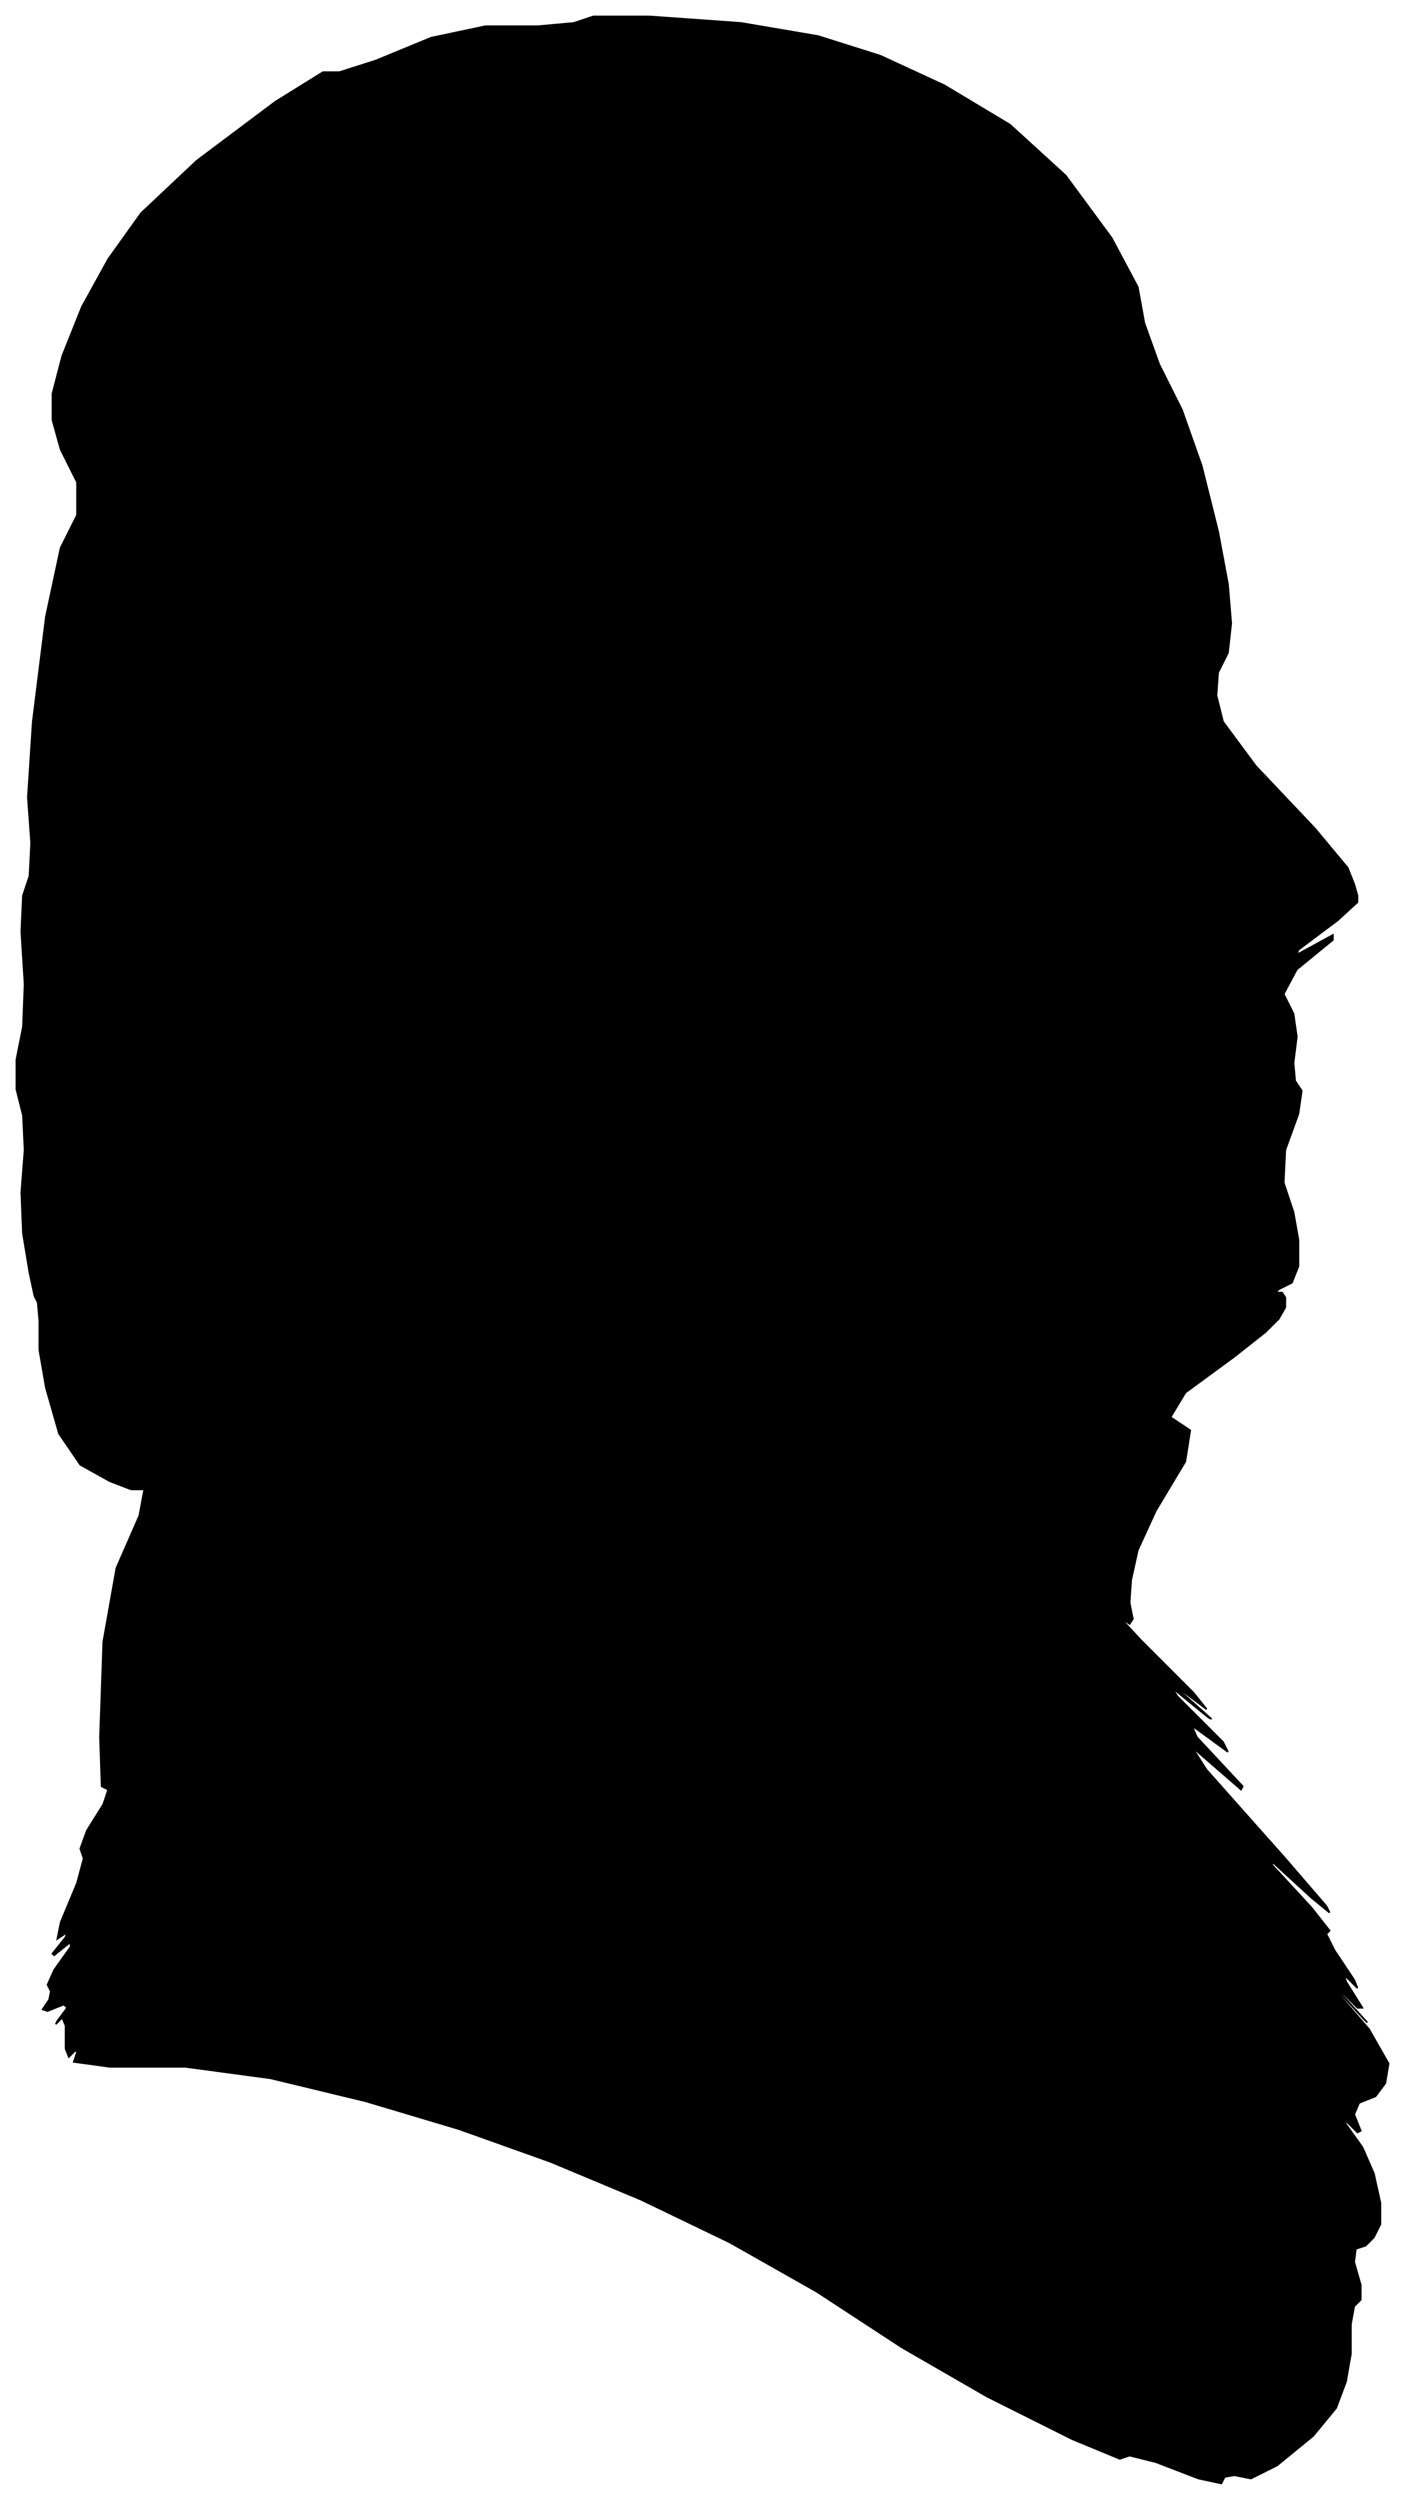 <?xml version="1.0" encoding="UTF-8"?>
<svg xmlns="http://www.w3.org/2000/svg" viewBox="346.00 218.00 857.00 1524.00">
  <path d="M 364.00 994.00 L 360.00 970.00 L 359.00 945.00 L 361.00 919.00 L 360.00 898.00 L 356.00 882.00 L 356.00 864.00 L 360.00 844.00 L 361.00 818.00 L 359.00 786.00 L 360.00 764.00 L 364.00 752.00 L 365.00 732.00 L 363.00 704.00 L 366.00 658.00 L 374.00 594.00 L 383.00 552.00 L 393.00 532.00 L 393.00 512.00 L 383.00 492.00 L 378.00 474.00 L 378.00 458.00 L 384.00 435.00 L 396.00 405.00 L 412.00 376.00 L 432.00 348.00 L 466.00 316.00 L 514.00 280.00 L 543.00 262.00 L 553.00 262.00 L 575.00 255.00 L 609.00 241.00 L 642.00 234.00 L 674.00 234.00 L 696.00 232.00 L 708.00 228.00 L 742.00 228.00 L 798.00 232.00 L 845.00 240.00 L 883.00 252.00 L 922.00 270.00 L 962.00 294.00 L 996.00 325.00 L 1024.00 363.00 L 1040.00 393.00 L 1044.00 415.00 L 1053.00 440.00 L 1067.00 468.00 L 1079.00 502.00 L 1089.00 542.00 L 1095.00 574.00 L 1097.00 598.00 L 1095.00 616.00 L 1089.00 628.00 L 1088.00 642.00 L 1092.00 658.00 L 1112.00 685.00 L 1148.00 723.00 L 1168.00 747.00 L 1172.00 757.00 L 1174.00 764.00 L 1174.00 768.00 L 1162.00 779.00 L 1138.00 797.00 L 1137.00 800.00 L 1159.00 788.00 L 1159.00 791.00 L 1137.00 809.00 L 1129.00 824.00 L 1135.00 836.00 L 1137.00 850.00 L 1135.00 866.00 L 1136.00 877.00 L 1140.00 883.00 L 1138.00 897.00 L 1130.00 919.00 L 1129.00 939.00 L 1135.00 957.00 L 1138.00 974.00 L 1138.00 990.00 L 1134.00 1000.00 L 1126.00 1004.00 L 1124.00 1006.00 L 1128.00 1006.00 L 1130.00 1009.00 L 1130.00 1015.00 L 1126.00 1022.00 L 1118.00 1030.00 L 1099.00 1045.00 L 1069.00 1067.00 L 1060.00 1082.00 L 1072.00 1090.00 L 1069.00 1109.00 L 1051.00 1139.00 L 1040.00 1163.00 L 1036.00 1181.00 L 1035.00 1195.00 L 1037.00 1205.00 L 1035.00 1208.00 L 1029.00 1204.00 L 1042.00 1218.00 L 1074.00 1250.00 L 1082.00 1260.00 L 1066.00 1248.00 L 1067.00 1250.00 L 1085.00 1266.00 L 1083.00 1265.00 L 1061.00 1247.00 L 1064.00 1252.00 L 1092.00 1280.00 L 1095.00 1286.00 L 1073.00 1270.00 L 1076.00 1277.00 L 1104.00 1307.00 L 1103.00 1309.00 L 1073.00 1283.00 L 1082.00 1297.00 L 1130.00 1351.00 L 1155.00 1380.00 L 1157.00 1384.00 L 1146.00 1375.00 L 1122.00 1353.00 L 1122.00 1355.00 L 1146.00 1381.00 L 1157.00 1395.00 L 1155.00 1397.00 L 1160.00 1407.00 L 1172.00 1425.00 L 1174.00 1430.00 L 1166.00 1422.00 L 1167.00 1426.00 L 1177.00 1442.00 L 1174.00 1442.00 L 1158.00 1426.00 L 1160.00 1429.00 L 1180.00 1451.00 L 1178.00 1449.00 L 1154.00 1423.00 L 1155.00 1425.00 L 1181.00 1455.00 L 1193.00 1476.00 L 1191.00 1488.00 L 1185.00 1496.00 L 1175.00 1500.00 L 1172.00 1507.00 L 1176.00 1517.00 L 1174.00 1518.00 L 1166.00 1510.00 L 1167.00 1513.00 L 1177.00 1527.00 L 1184.00 1543.00 L 1188.00 1561.00 L 1188.00 1574.00 L 1184.00 1582.00 L 1179.00 1587.00 L 1173.00 1589.00 L 1172.00 1597.00 L 1176.00 1611.00 L 1176.00 1620.00 L 1172.00 1624.00 L 1170.00 1635.00 L 1170.00 1653.00 L 1167.00 1670.00 L 1161.00 1686.00 L 1147.00 1703.00 L 1125.00 1721.00 L 1109.00 1729.00 L 1099.00 1727.00 L 1093.00 1728.00 L 1091.00 1732.00 L 1077.00 1729.00 L 1051.00 1719.00 L 1035.00 1715.00 L 1029.00 1717.00 L 1000.00 1705.00 L 948.00 1679.00 L 896.00 1649.00 L 844.00 1615.00 L 791.00 1585.00 L 737.00 1559.00 L 682.00 1536.00 L 626.00 1516.00 L 569.00 1499.00 L 511.00 1485.00 L 459.00 1478.00 L 413.00 1478.00 L 391.00 1475.00 L 393.00 1469.00 L 392.00 1468.00 L 388.00 1472.00 L 386.00 1467.00 L 386.00 1453.00 L 384.00 1448.00 L 380.00 1452.00 L 381.00 1450.00 L 387.00 1442.00 L 385.00 1440.00 L 375.00 1444.00 L 372.00 1443.00 L 376.00 1437.00 L 377.00 1432.00 L 375.00 1428.00 L 379.00 1419.00 L 389.00 1405.00 L 389.00 1402.00 L 379.00 1410.00 L 378.00 1409.00 L 386.00 1399.00 L 387.00 1396.00 L 381.00 1400.00 L 383.00 1390.00 L 393.00 1366.00 L 397.00 1351.00 L 395.00 1345.00 L 399.00 1334.00 L 409.00 1318.00 L 412.00 1309.00 L 408.00 1307.00 L 407.00 1277.00 L 409.00 1219.00 L 417.00 1174.00 L 431.00 1142.00 L 434.00 1126.00 L 426.00 1126.00 L 413.00 1121.00 L 395.00 1111.00 L 382.00 1092.00 L 374.00 1064.00 L 370.00 1041.00 L 370.00 1023.00 L 369.00 1012.00 L 367.00 1008.00 L 364.00 994.00 Z" fill="black" stroke="black" stroke-width="1"/>
</svg>